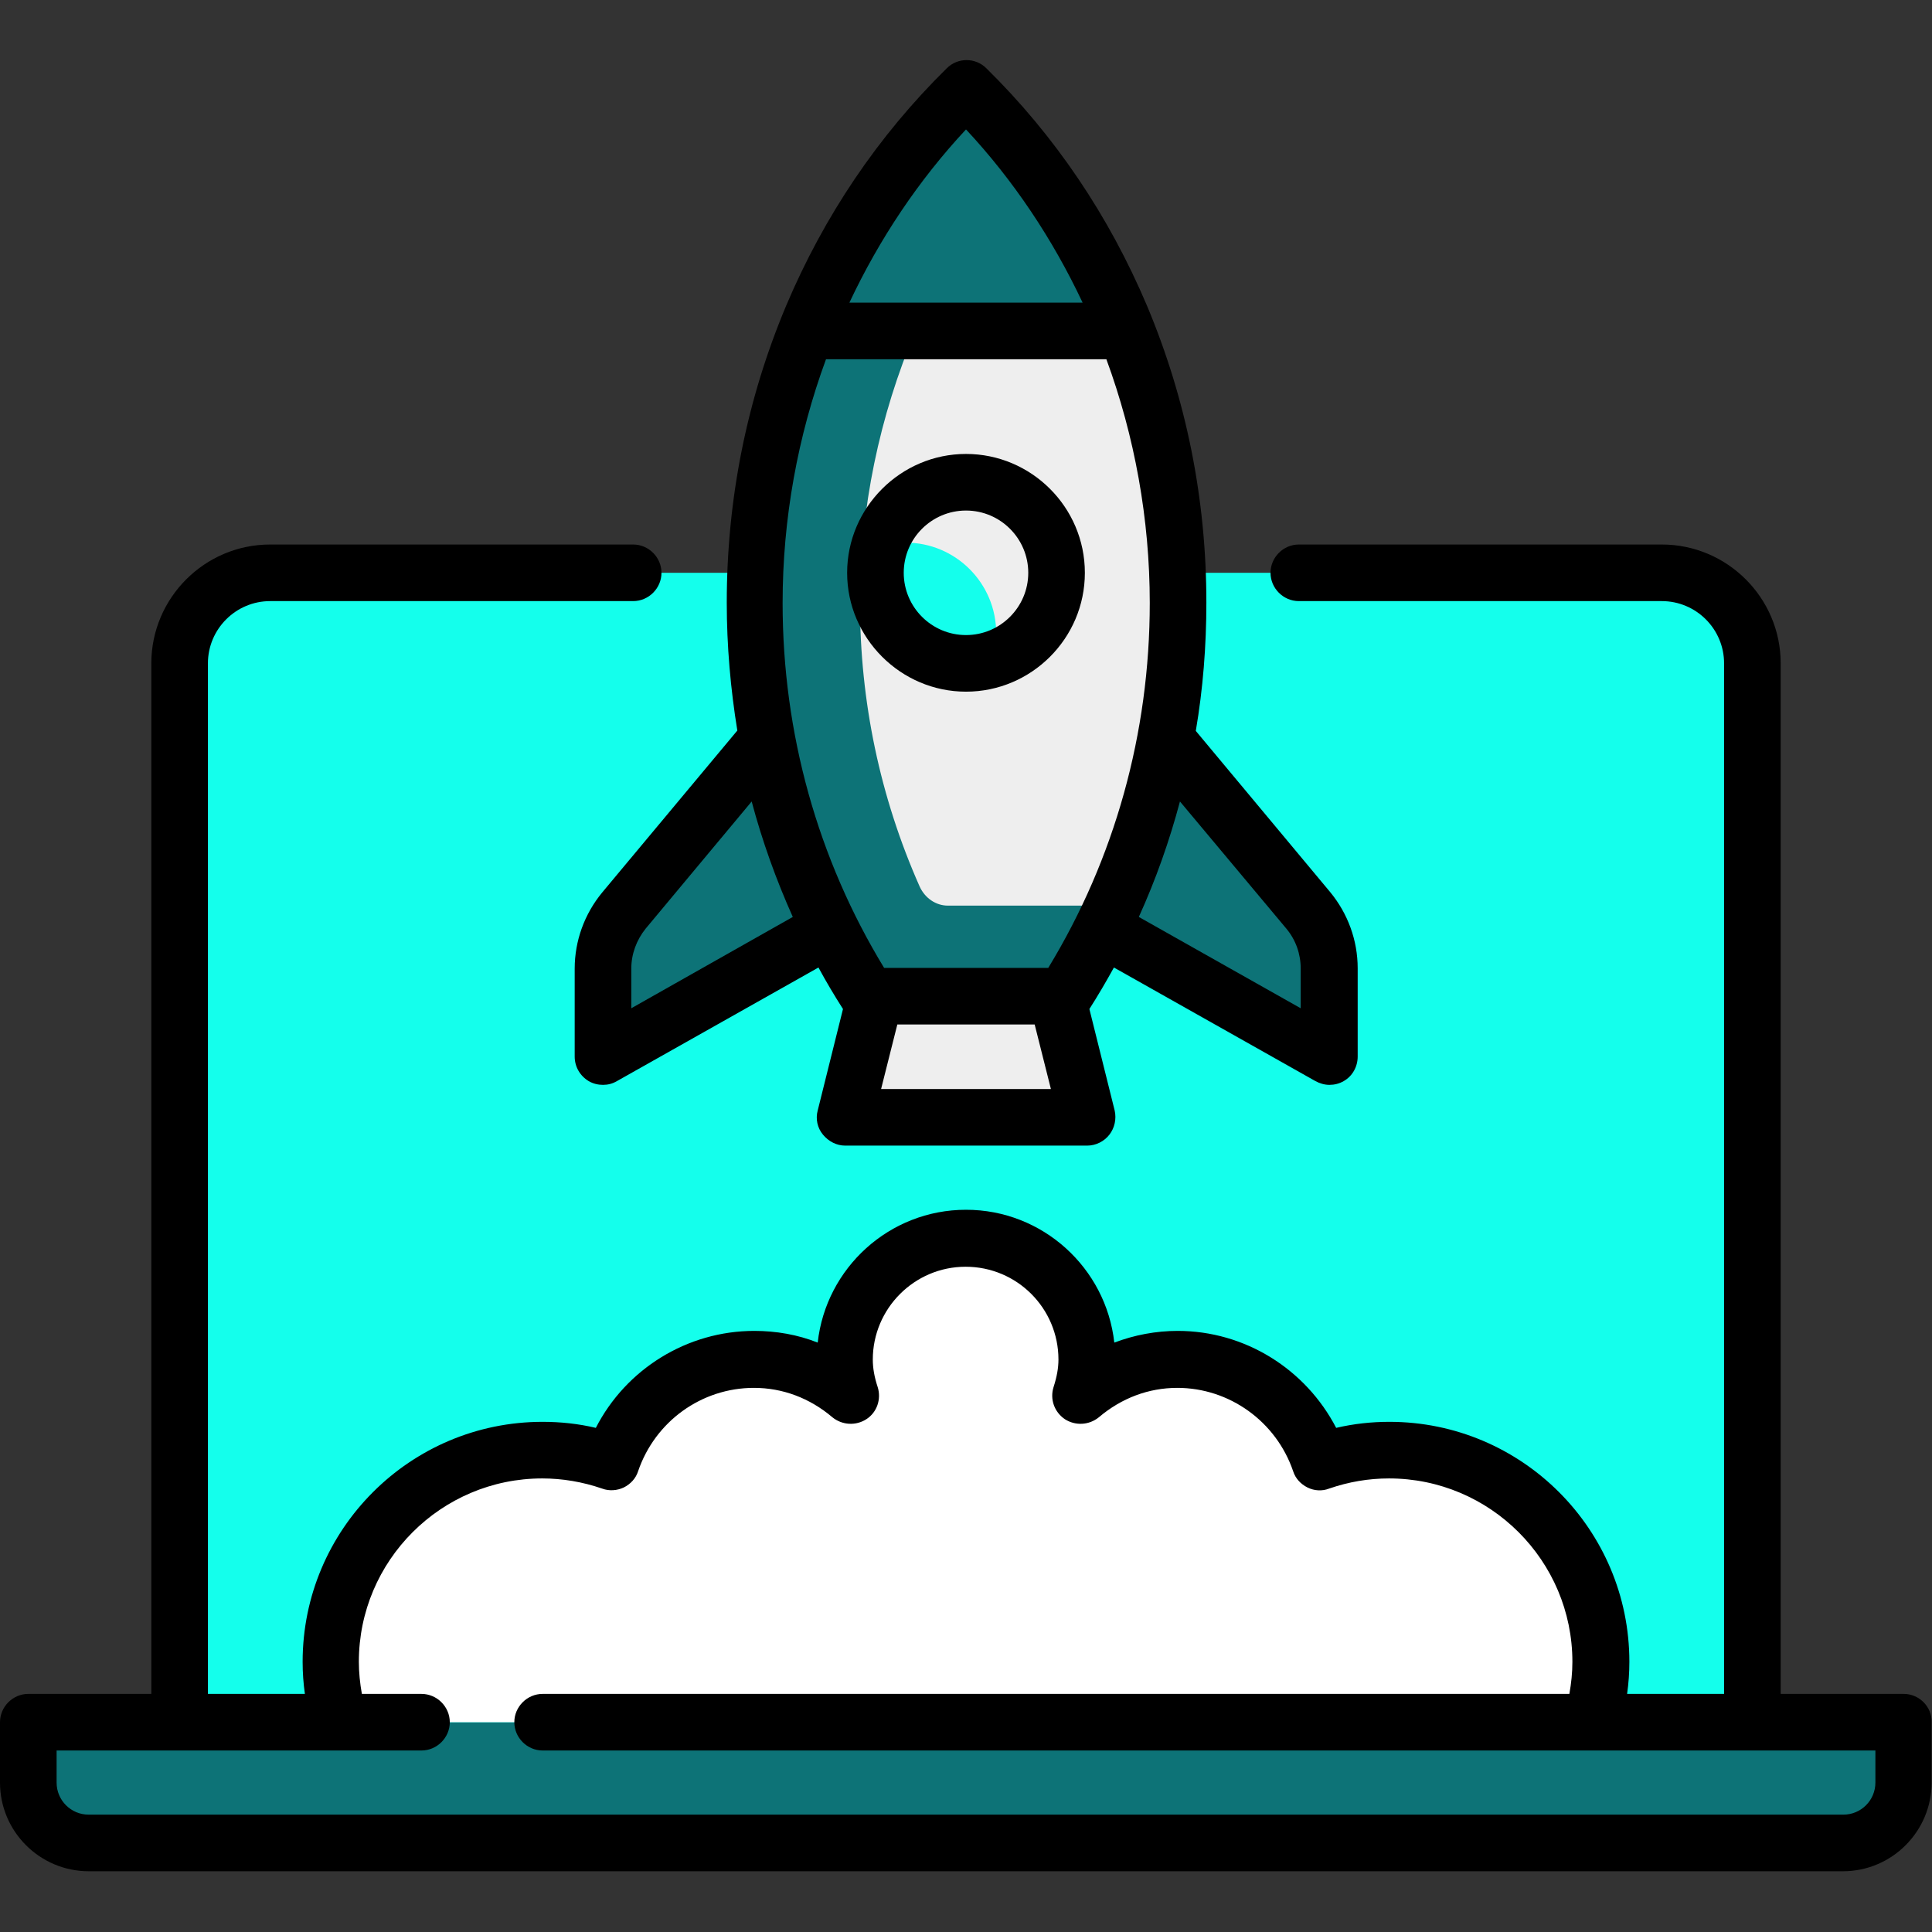 <?xml version="1.0" encoding="utf-8"?>
<!-- Generator: Adobe Illustrator 25.2.1, SVG Export Plug-In . SVG Version: 6.00 Build 0)  -->
<svg version="1.1" id="Capa_1" xmlns="http://www.w3.org/2000/svg" xmlns:xlink="http://www.w3.org/1999/xlink" x="0px" y="0px"
	 viewBox="0 0 512 512" style="enable-background:new 0 0 512 512;" xml:space="preserve">
<rect x="0" y="0" width="512" height="512" fill="#333333" stroke="none"/>
<style type="text/css">
	.st0{fill:#14FFEC;}
	.st1{fill:#0D7377;}
	.st2{fill:#EEEEEE;}
	.st3{fill:#FFFFFF;}
</style>
<g>
	<g>
		<path class="st0" d="M440.4,151.8H71.6c-13.3,0-24,10.8-24,24v296.6h416.8V175.8C464.4,162.6,453.7,151.8,440.4,151.8L440.4,151.8
			z"/>
		<path class="st0" d="M424.3,432.4H87.7c-8.9,0-16-7.2-16-16V191.9c0-8.9,7.2-16,16-16h336.7c8.9,0,16,7.2,16,16v224.5
			C440.4,425.2,433.2,432.4,424.3,432.4z"/>
		<path class="st1" d="M207.9,191.9l-42.3,49.4c-3.7,4.4-5.8,9.9-5.8,15.6V280L232,240L207.9,191.9z"/>
		<path class="st1" d="M199.2,258.1L232,240l-24-48.1l-23.8,27.7C187.9,232.9,193,245.8,199.2,258.1L199.2,258.1z"/>
		<path class="st1" d="M304.1,191.9l42.3,49.4c3.7,4.4,5.8,9.9,5.8,15.6V280L280,240L304.1,191.9z"/>
		<path class="st1" d="M7.5,456.4v16c0,8.9,7.2,16,16,16h464.9c8.9,0,16-7.2,16-16v-16H7.5z"/>
		<path class="st2" d="M261.8,29.5c-3.1-3.3-8.5-3.3-11.6,0c-31.1,33.5-50.3,79.4-50.3,130.3c0,38.7,11.2,74.5,30.2,104.2h51.8
			c19-29.7,30.2-65.5,30.2-104.2C312.1,108.9,292.8,63,261.8,29.5z"/>
		<path class="st1" d="M251.2,240c-3.2,0-6.1-2-7.5-5.1c-10.5-23.7-15.8-49-15.8-75.1c0-25.1,5.2-49.6,14.7-72.1h-29
			c-8.8,22.2-13.7,46.5-13.7,72.1c0,38.7,11.2,74.5,30.2,104.2h51.8c4.9-7.6,9.2-15.7,13-24h-4L251.2,240L251.2,240z"/>
		<path class="st2" d="M288.1,296.1h-64.1l6.2-32.1h51.8L288.1,296.1z"/>
		<circle class="st0" cx="256" cy="151.8" r="24"/>
		<path class="st1" d="M213.6,87.7h84.8c-8.7-21.8-21.2-41.6-36.6-58.2c-3.1-3.3-8.5-3.3-11.6,0C234.8,46.1,222.3,65.8,213.6,87.7z"
			/>
		<path class="st1" d="M242.7,87.7c7.3-17.3,16.9-33.1,28.6-46.9c-3.1-3.9-6.2-7.7-9.5-11.3c-3.1-3.3-8.5-3.3-11.6,0
			c-15.4,16.6-27.9,36.3-36.6,58.2H242.7z"/>
		<path class="st3" d="M368.2,384.3c-6.4,0-12.6,1.1-18.3,3.1c-5.4-15.8-20.2-27.2-37.8-27.2c-9.8,0-18.7,3.7-25.6,9.5
			c0.9-3,1.6-6.2,1.6-9.5c0-17.7-14.4-32.1-32.1-32.1s-32.1,14.4-32.1,32.1c0,3.3,0.7,6.5,1.6,9.5c-7-5.9-15.8-9.5-25.6-9.5
			c-17.6,0-32.4,11.4-37.8,27.2c-5.8-2-11.9-3.1-18.3-3.1c-31,0-56.1,25.1-56.1,56.1c0,5.6,0.8,10.9,2.4,16h332
			c1.5-5.1,2.4-10.5,2.4-16C424.3,409.4,399.2,384.3,368.2,384.3z"/>
		<path class="st2" d="M256,127.7c-10.9,0-19.9,7.3-22.9,17.2c2.2-0.7,4.5-1.1,6.9-1.1c13.3,0,24,10.8,24,24c0,2.4-0.5,4.7-1.1,6.9
			c9.9-3,17.2-12.1,17.2-22.9C280,138.5,269.3,127.7,256,127.7z"/>
	</g>
	<g>
		<path d="M504.5,448.9h-32.6V175.8c0-17.4-14.2-31.5-31.5-31.5h-96.2c-4.1,0-7.5,3.4-7.5,7.5s3.4,7.5,7.5,7.5h96.2
			c9.1,0,16.5,7.4,16.5,16.5v273.1h-25.7c0.4-2.8,0.6-5.7,0.6-8.5c0-35.1-28.5-63.6-63.6-63.6c-4.7,0-9.4,0.5-14.1,1.6
			c-8.1-15.6-24.2-25.7-42-25.7c-5.8,0-11.5,1.1-16.8,3.1c-2.2-19.8-19-35.2-39.3-35.2s-37.1,15.4-39.3,35.2
			c-5.3-2.1-11-3.1-16.8-3.1c-17.8,0-34,10.1-42,25.7c-4.6-1.1-9.4-1.6-14.1-1.6c-35.1,0-63.6,28.5-63.6,63.6c0,2.9,0.2,5.7,0.6,8.5
			H55.1V175.8c0-9.1,7.4-16.5,16.5-16.5h96.2c4.1,0,7.5-3.4,7.5-7.5s-3.4-7.5-7.5-7.5H71.6c-17.4,0-31.5,14.2-31.5,31.5v273.1H7.5
			c-4.1,0-7.5,3.4-7.5,7.5v16c0,13,10.6,23.5,23.5,23.5h464.9c13,0,23.5-10.6,23.5-23.5v-16C512,452.3,508.6,448.9,504.5,448.9z
			 M497,472.4c0,4.7-3.8,8.5-8.5,8.5H23.5c-4.7,0-8.5-3.8-8.5-8.5v-8.5h96.7c4.1,0,7.5-3.4,7.5-7.5s-3.4-7.5-7.5-7.5H95.9
			c-0.5-2.8-0.8-5.7-0.8-8.5c0-26.8,21.8-48.6,48.6-48.6c5.3,0,10.7,0.9,15.9,2.7c1.9,0.7,4,0.5,5.7-0.3c1.8-0.9,3.2-2.4,3.8-4.3
			c4.5-13.2,16.8-22.1,30.7-22.1c7.6,0,14.8,2.7,20.8,7.8c2.6,2.1,6.2,2.3,9,0.5s4-5.3,3-8.5c-0.9-2.7-1.3-5.1-1.3-7.3
			c0-13.5,11-24.6,24.6-24.6s24.6,11,24.6,24.6c0,2.2-0.4,4.5-1.3,7.3c-1,3.2,0.2,6.6,3,8.5c2.8,1.8,6.4,1.6,9-0.5
			c6-5.1,13.2-7.8,20.8-7.8c13.8,0,26.2,8.9,30.7,22.1c0.6,1.9,2,3.4,3.8,4.3c1.8,0.9,3.9,1,5.7,0.3c5.2-1.8,10.5-2.7,15.9-2.7
			c26.8,0,48.6,21.8,48.6,48.6c0,2.9-0.3,5.7-0.8,8.5H143.8c-4.1,0-7.5,3.4-7.5,7.5s3.4,7.5,7.5,7.5H497V472.4z"/>
		<path d="M159.6,236.5c-4.7,5.7-7.3,12.8-7.3,20.2V280c0,2.7,1.4,5.1,3.7,6.5c1.2,0.7,2.5,1,3.8,1c1.3,0,2.5-0.3,3.7-1l53.4-30.1
			c2,3.7,4.2,7.4,6.5,11l-6.7,26.9c-0.6,2.2-0.1,4.6,1.4,6.4s3.6,2.9,5.9,2.9h64.1c2.3,0,4.5-1.1,5.9-2.9c1.4-1.8,1.9-4.2,1.4-6.4
			l-6.7-26.9c2.3-3.6,4.4-7.2,6.5-11l53.4,30.1c1.1,0.6,2.4,1,3.7,1c1.3,0,2.6-0.3,3.8-1c2.3-1.3,3.7-3.8,3.7-6.5v-23.4
			c0-7.4-2.6-14.5-7.3-20.2l-35.6-42.7c1.9-11.1,2.8-22.5,2.8-34c0-27.4-5.3-53.8-15.7-78.6c-10.1-23.9-24.4-45.1-42.6-63
			c-2.9-2.9-7.6-2.9-10.5,0c-18.2,17.9-32.5,39.1-42.6,63c-10.4,24.8-15.7,51.2-15.7,78.6c0,11.5,1,22.8,2.8,33.9L159.6,236.5z
			 M167.3,267.2v-10.5c0-3.9,1.4-7.6,3.8-10.6l28.1-33.7c2.8,10.5,6.5,20.8,10.9,30.6L167.3,267.2z M233.5,288.6l4.3-17.1h36.4
			l4.3,17.1H233.5z M340.9,246.1c2.5,3,3.8,6.7,3.8,10.6v10.5L301.8,243c4.5-9.9,8.1-20.1,10.9-30.6L340.9,246.1z M256,34.3
			c12.6,13.5,23,29.1,30.9,45.9h-61.8C233,63.4,243.4,47.8,256,34.3z M218.9,95.2h74.3c7.5,20.4,11.5,42.4,11.5,64.6
			c0,34.5-9.3,67.8-26.9,96.7h-43.5c-17.6-28.9-26.9-62.2-26.9-96.7C207.4,137.5,211.4,115.6,218.9,95.2L218.9,95.2z"/>
		<path d="M287.5,151.8c0-17.4-14.2-31.5-31.5-31.5s-31.5,14.2-31.5,31.5s14.2,31.5,31.5,31.5S287.5,169.2,287.5,151.8z
			 M239.5,151.8c0-9.1,7.4-16.5,16.5-16.5s16.5,7.4,16.5,16.5s-7.4,16.5-16.5,16.5S239.5,160.9,239.5,151.8z"/>
	</g>
</g>
</svg>
